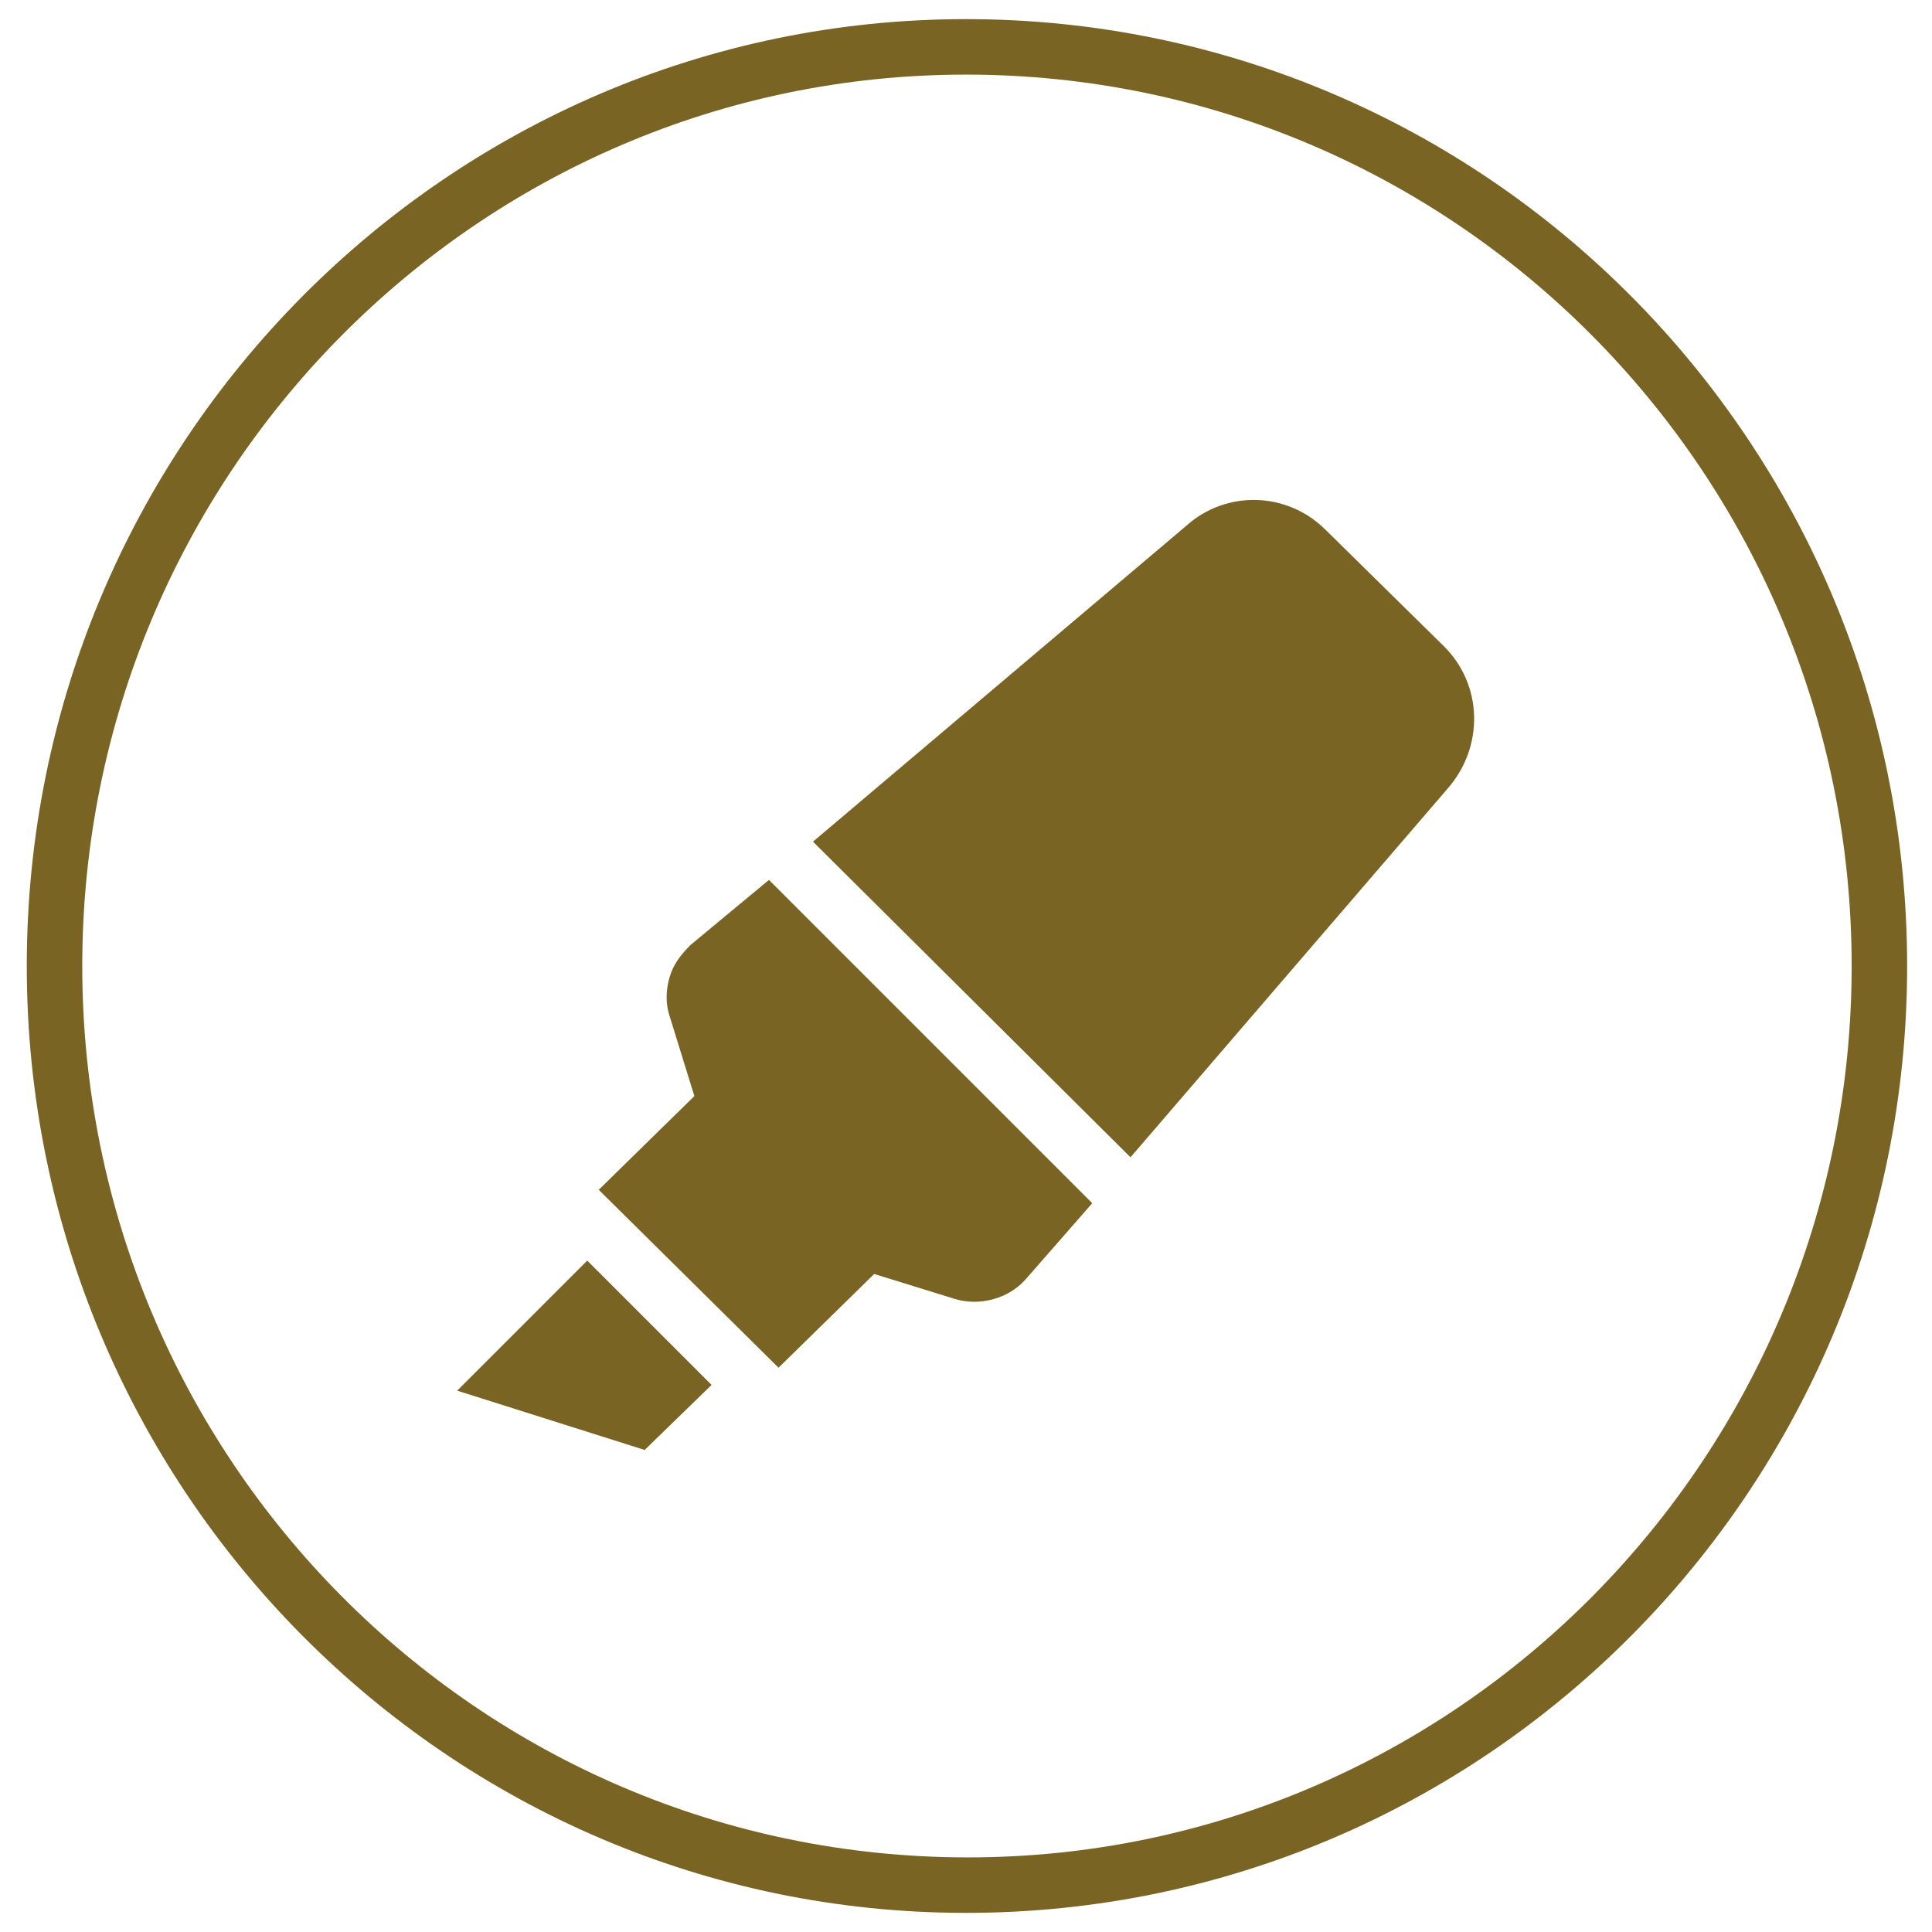 <?xml version="1.0" encoding="utf-8"?>
<!-- Generator: Adobe Illustrator 23.0.3, SVG Export Plug-In . SVG Version: 6.00 Build 0)  -->
<svg version="1.1" id="Layer_1" xmlns="http://www.w3.org/2000/svg" xmlns:xlink="http://www.w3.org/1999/xlink" x="0px" y="0px"
	 viewBox="0 0 101 101" style="enable-background:new 0 0 101 101;" xml:space="preserve">
<style type="text/css">
	.st0{fill-rule:evenodd;clip-rule:evenodd;fill:#796423;}
	.st1{fill:#796423;}
</style>
<path class="st0" d="M99.7,50.5c0,27.3-22,49.5-49.2,49.5C23.4,100,1.4,77.8,1.4,50.5S23.4,1,50.5,1C77.7,1,99.7,23.2,99.7,50.5z
	 M96.8,50.5c0,25.7-20.7,46.6-46.2,46.6C25,97.1,4.3,76.2,4.3,50.5S25,3.9,50.5,3.9C76.1,3.9,96.8,24.8,96.8,50.5z"/>
<path class="st1" d="M23.9,72.7l9.8,3.1l3.5-3.4l-6.5-6.5L23.9,72.7z M36.1,49.4c-0.5,0.5-0.9,1-1.1,1.7c-0.2,0.7-0.2,1.4,0,2
	l1.3,4.2l-5,4.9l9.4,9.3l5-4.9l4.2,1.3c1.3,0.4,2.8,0,3.7-1l3.5-4L40.2,46L36.1,49.4z M75.5,33.8l-6.2-6.1c-2-2-5.2-2.1-7.3-0.2
	L42.5,44l16.6,16.5l16.6-19.3C77.6,39,77.5,35.8,75.5,33.8z"/>
</svg>
